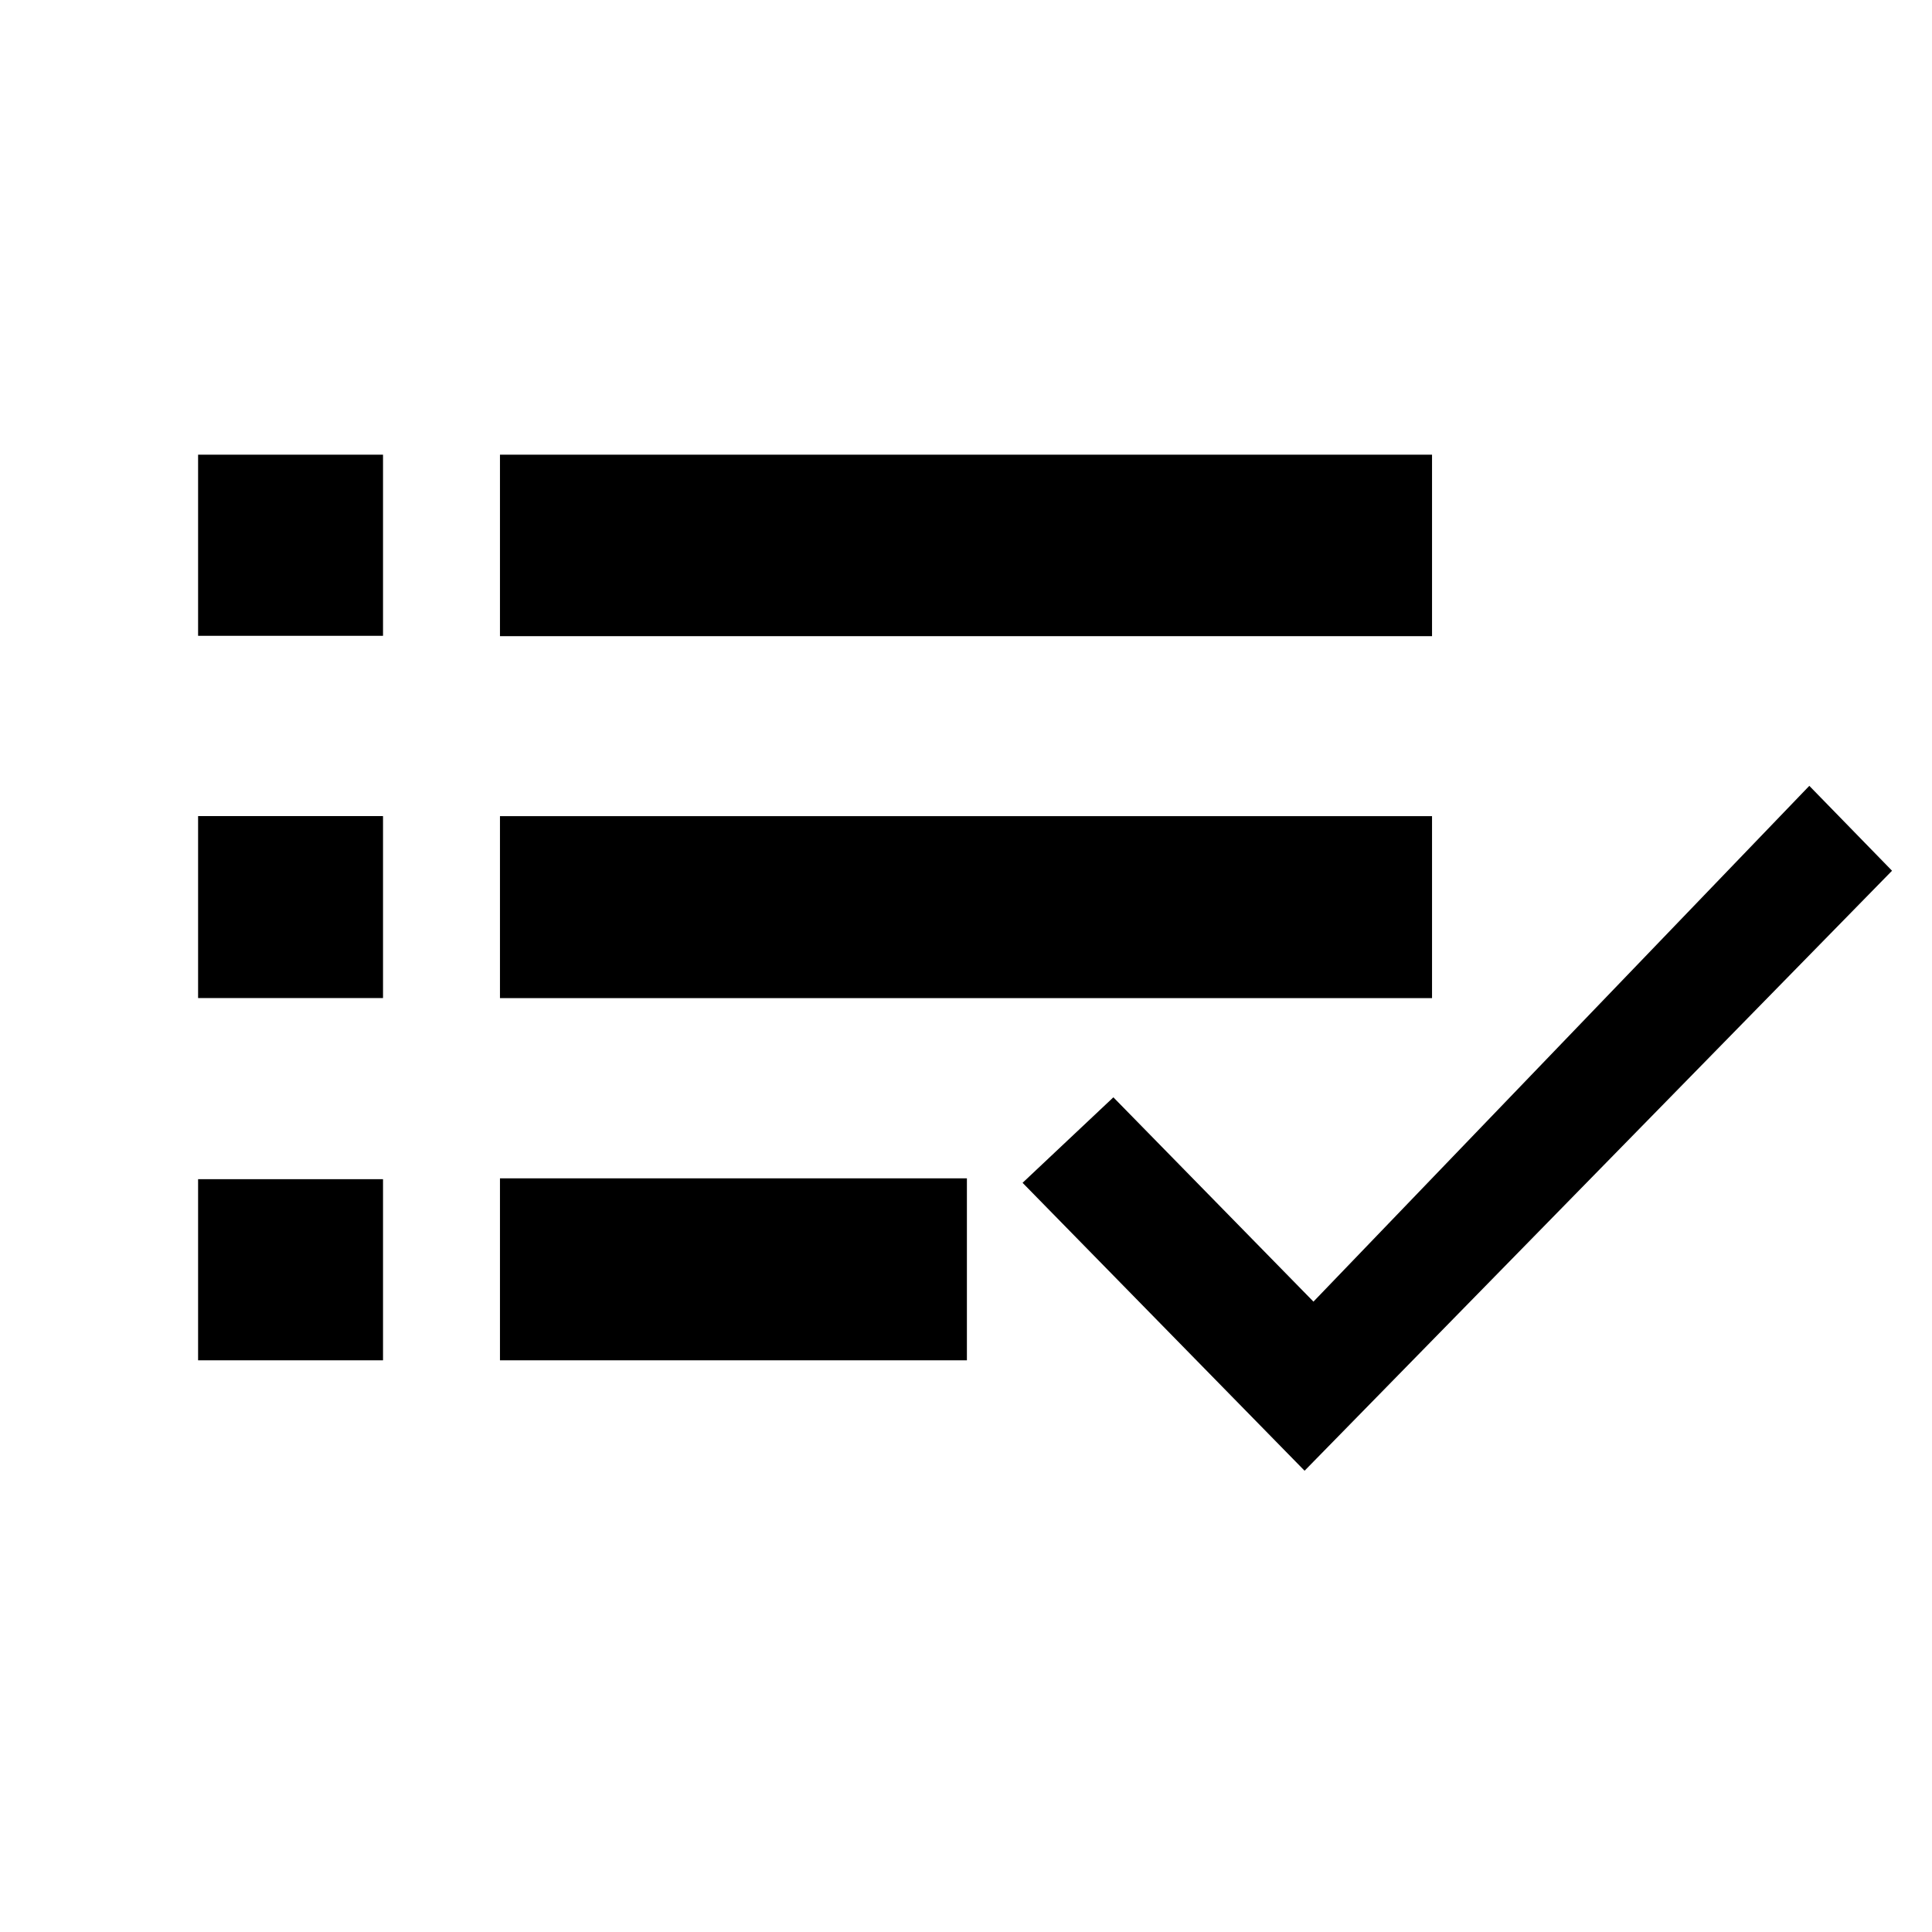 <!-- Generated by IcoMoon.io -->
<svg version="1.1" xmlns="http://www.w3.org/2000/svg" width="100%" height="100%" viewBox="0 0 32 32">
<title>icon_standard-features</title>
<path d="M23.719 13.518h-15.438v3.014h15.438zM3.281 16.531h3.063v-3.014h-3.063zM23.719 7.531h-15.438v3.006h15.438zM3.281 10.531h3.063v-3h-3.063zM3.281 22.531h3.063v-3h-3.063z"></path>
<path d="M29.968 13.016l-8.213 8.543-3.314-3.384-1.504 1.416 4.671 4.769 9.73-9.938-1.37-1.406z"></path>
<path d="M8.281 19.517h7.734v3.014h-7.734v-3.014z"></path>
</svg>

